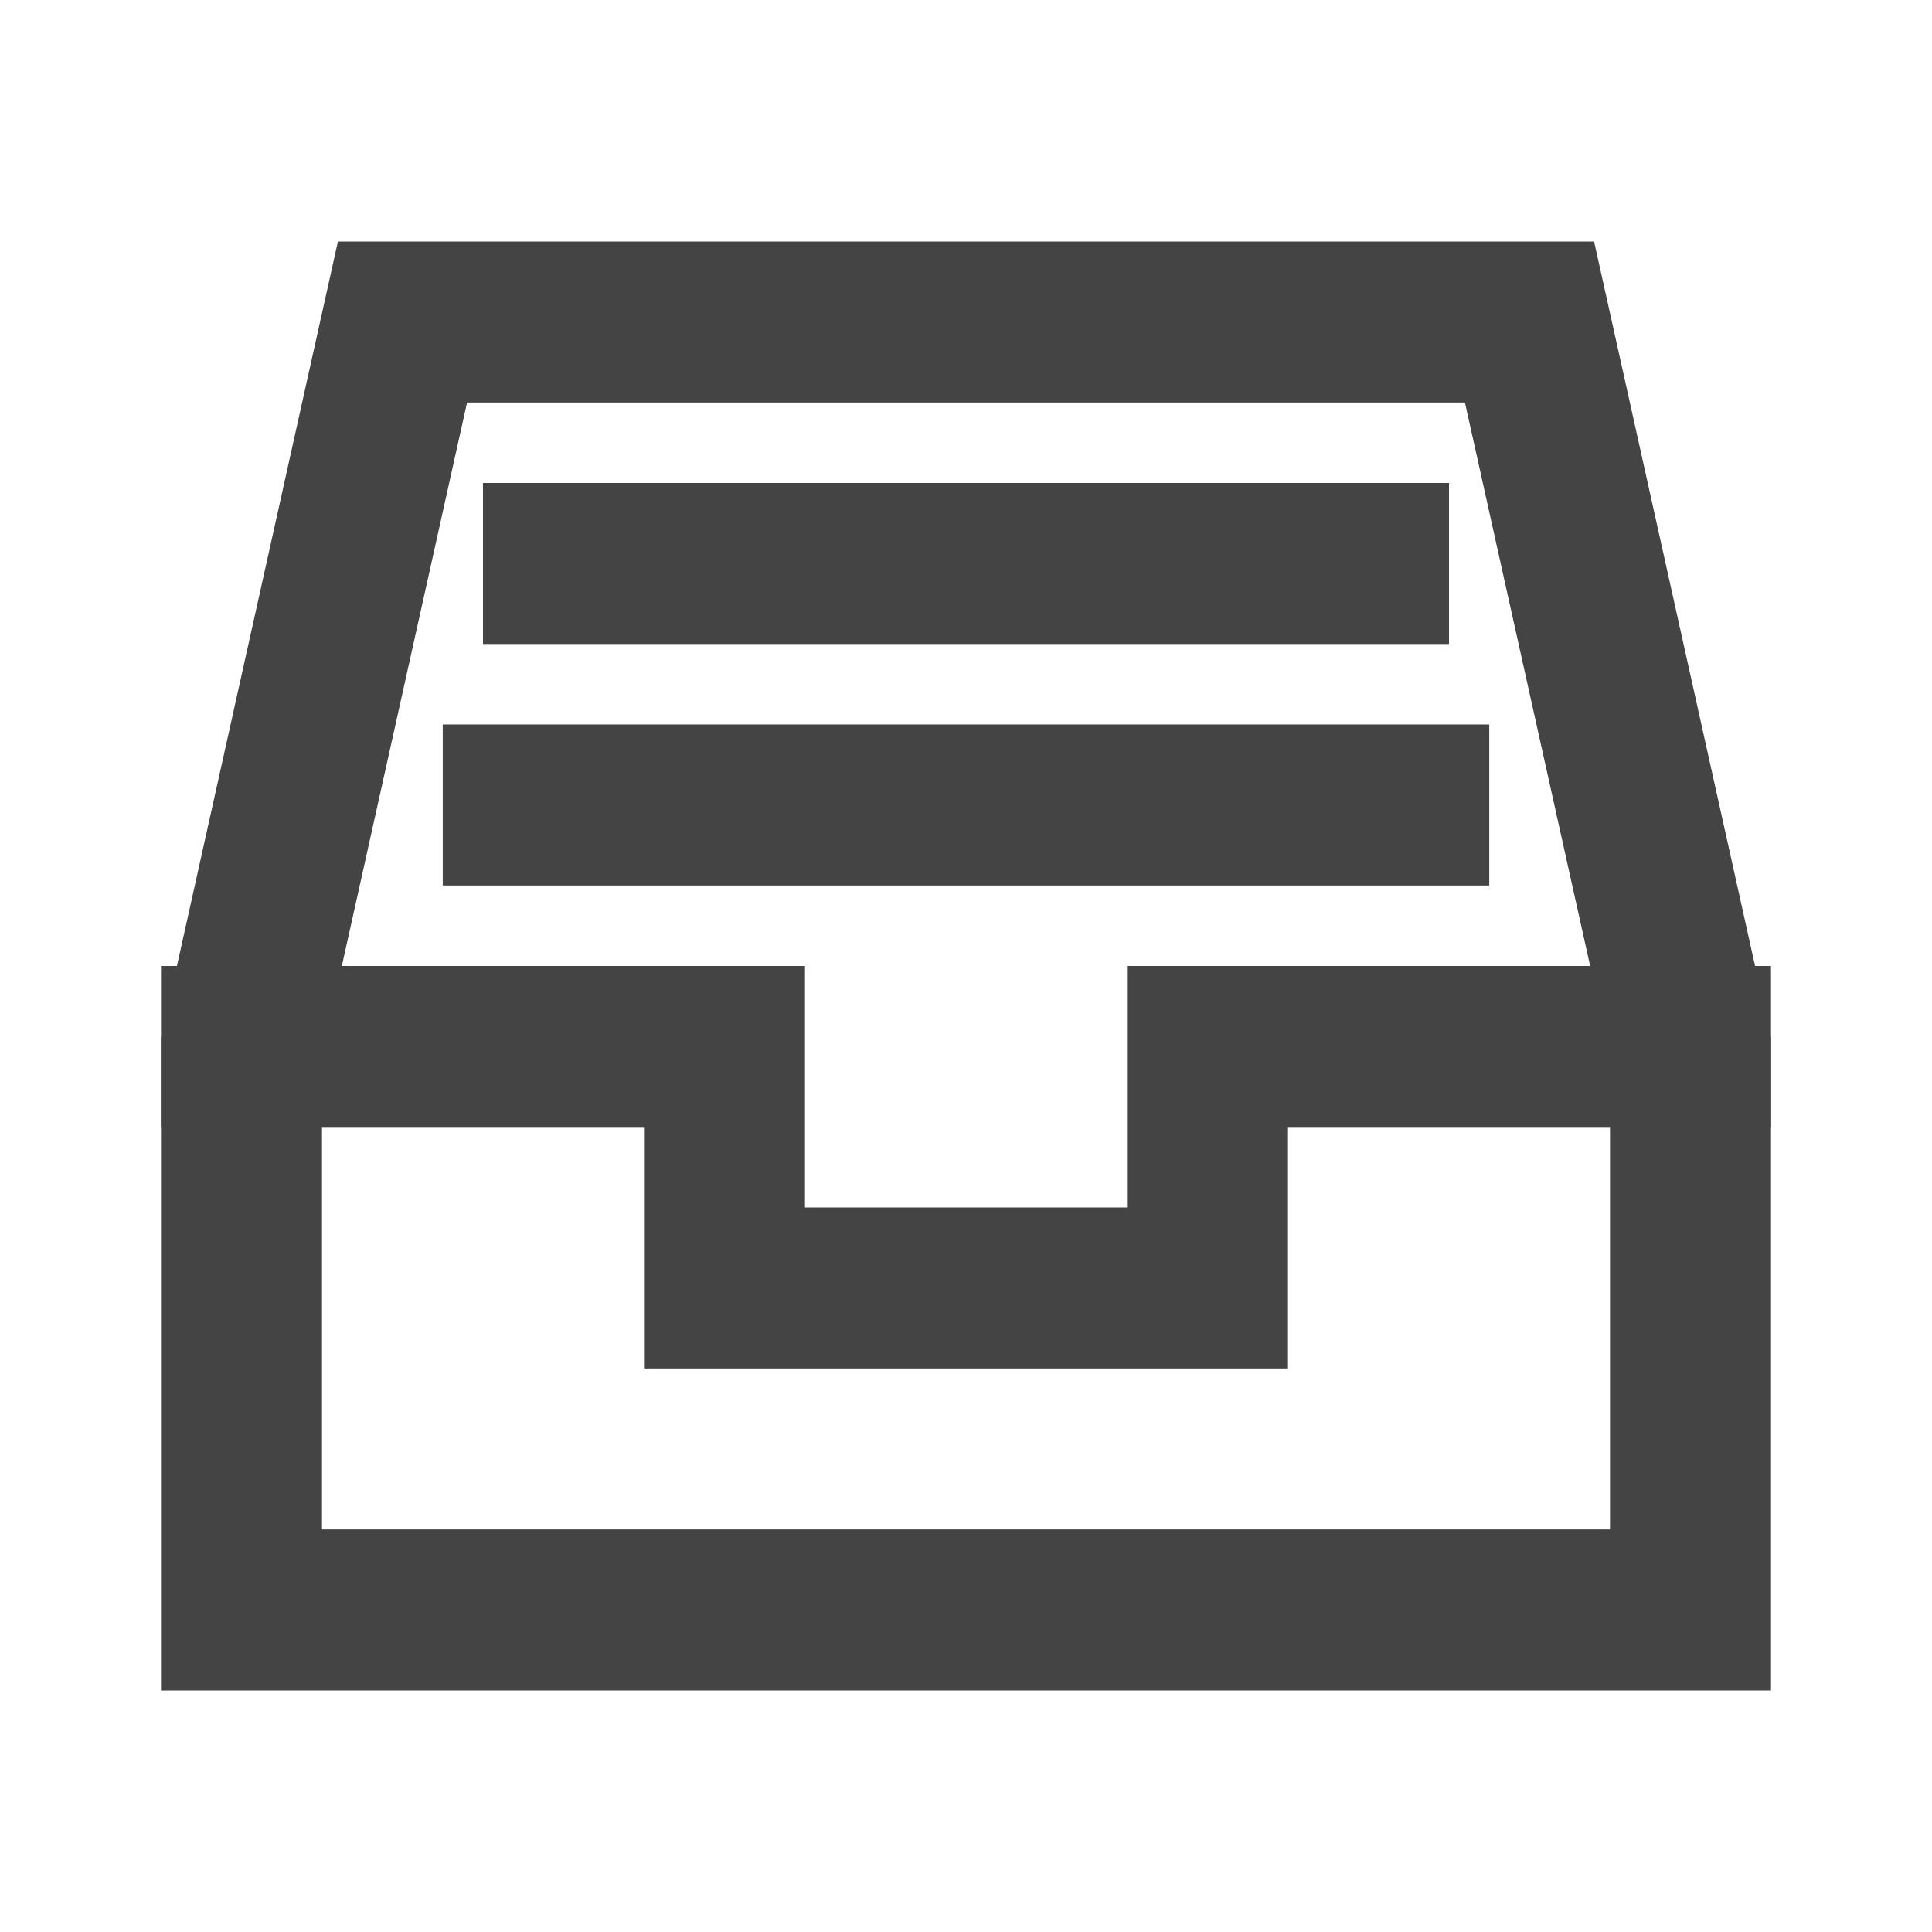 <svg width="24px" height="24px" viewBox="0 0 24 24" xmlns="http://www.w3.org/2000/svg" aria-labelledby="inboxAltIconTitle" stroke="#444" stroke-width="2" stroke-linecap="square" stroke-linejoin="miter" fill="none" color="#444"> <title id="inboxAltIconTitle">Inbox</title> <path d="M3 13H9V16H15V13H21"/> <path fill-rule="evenodd" clip-rule="evenodd" d="M3 13L5 4H19L21 13V20H3V13Z"/> <path d="M7 7H17"/> <path d="M6.5 10H17.5"/> </svg>